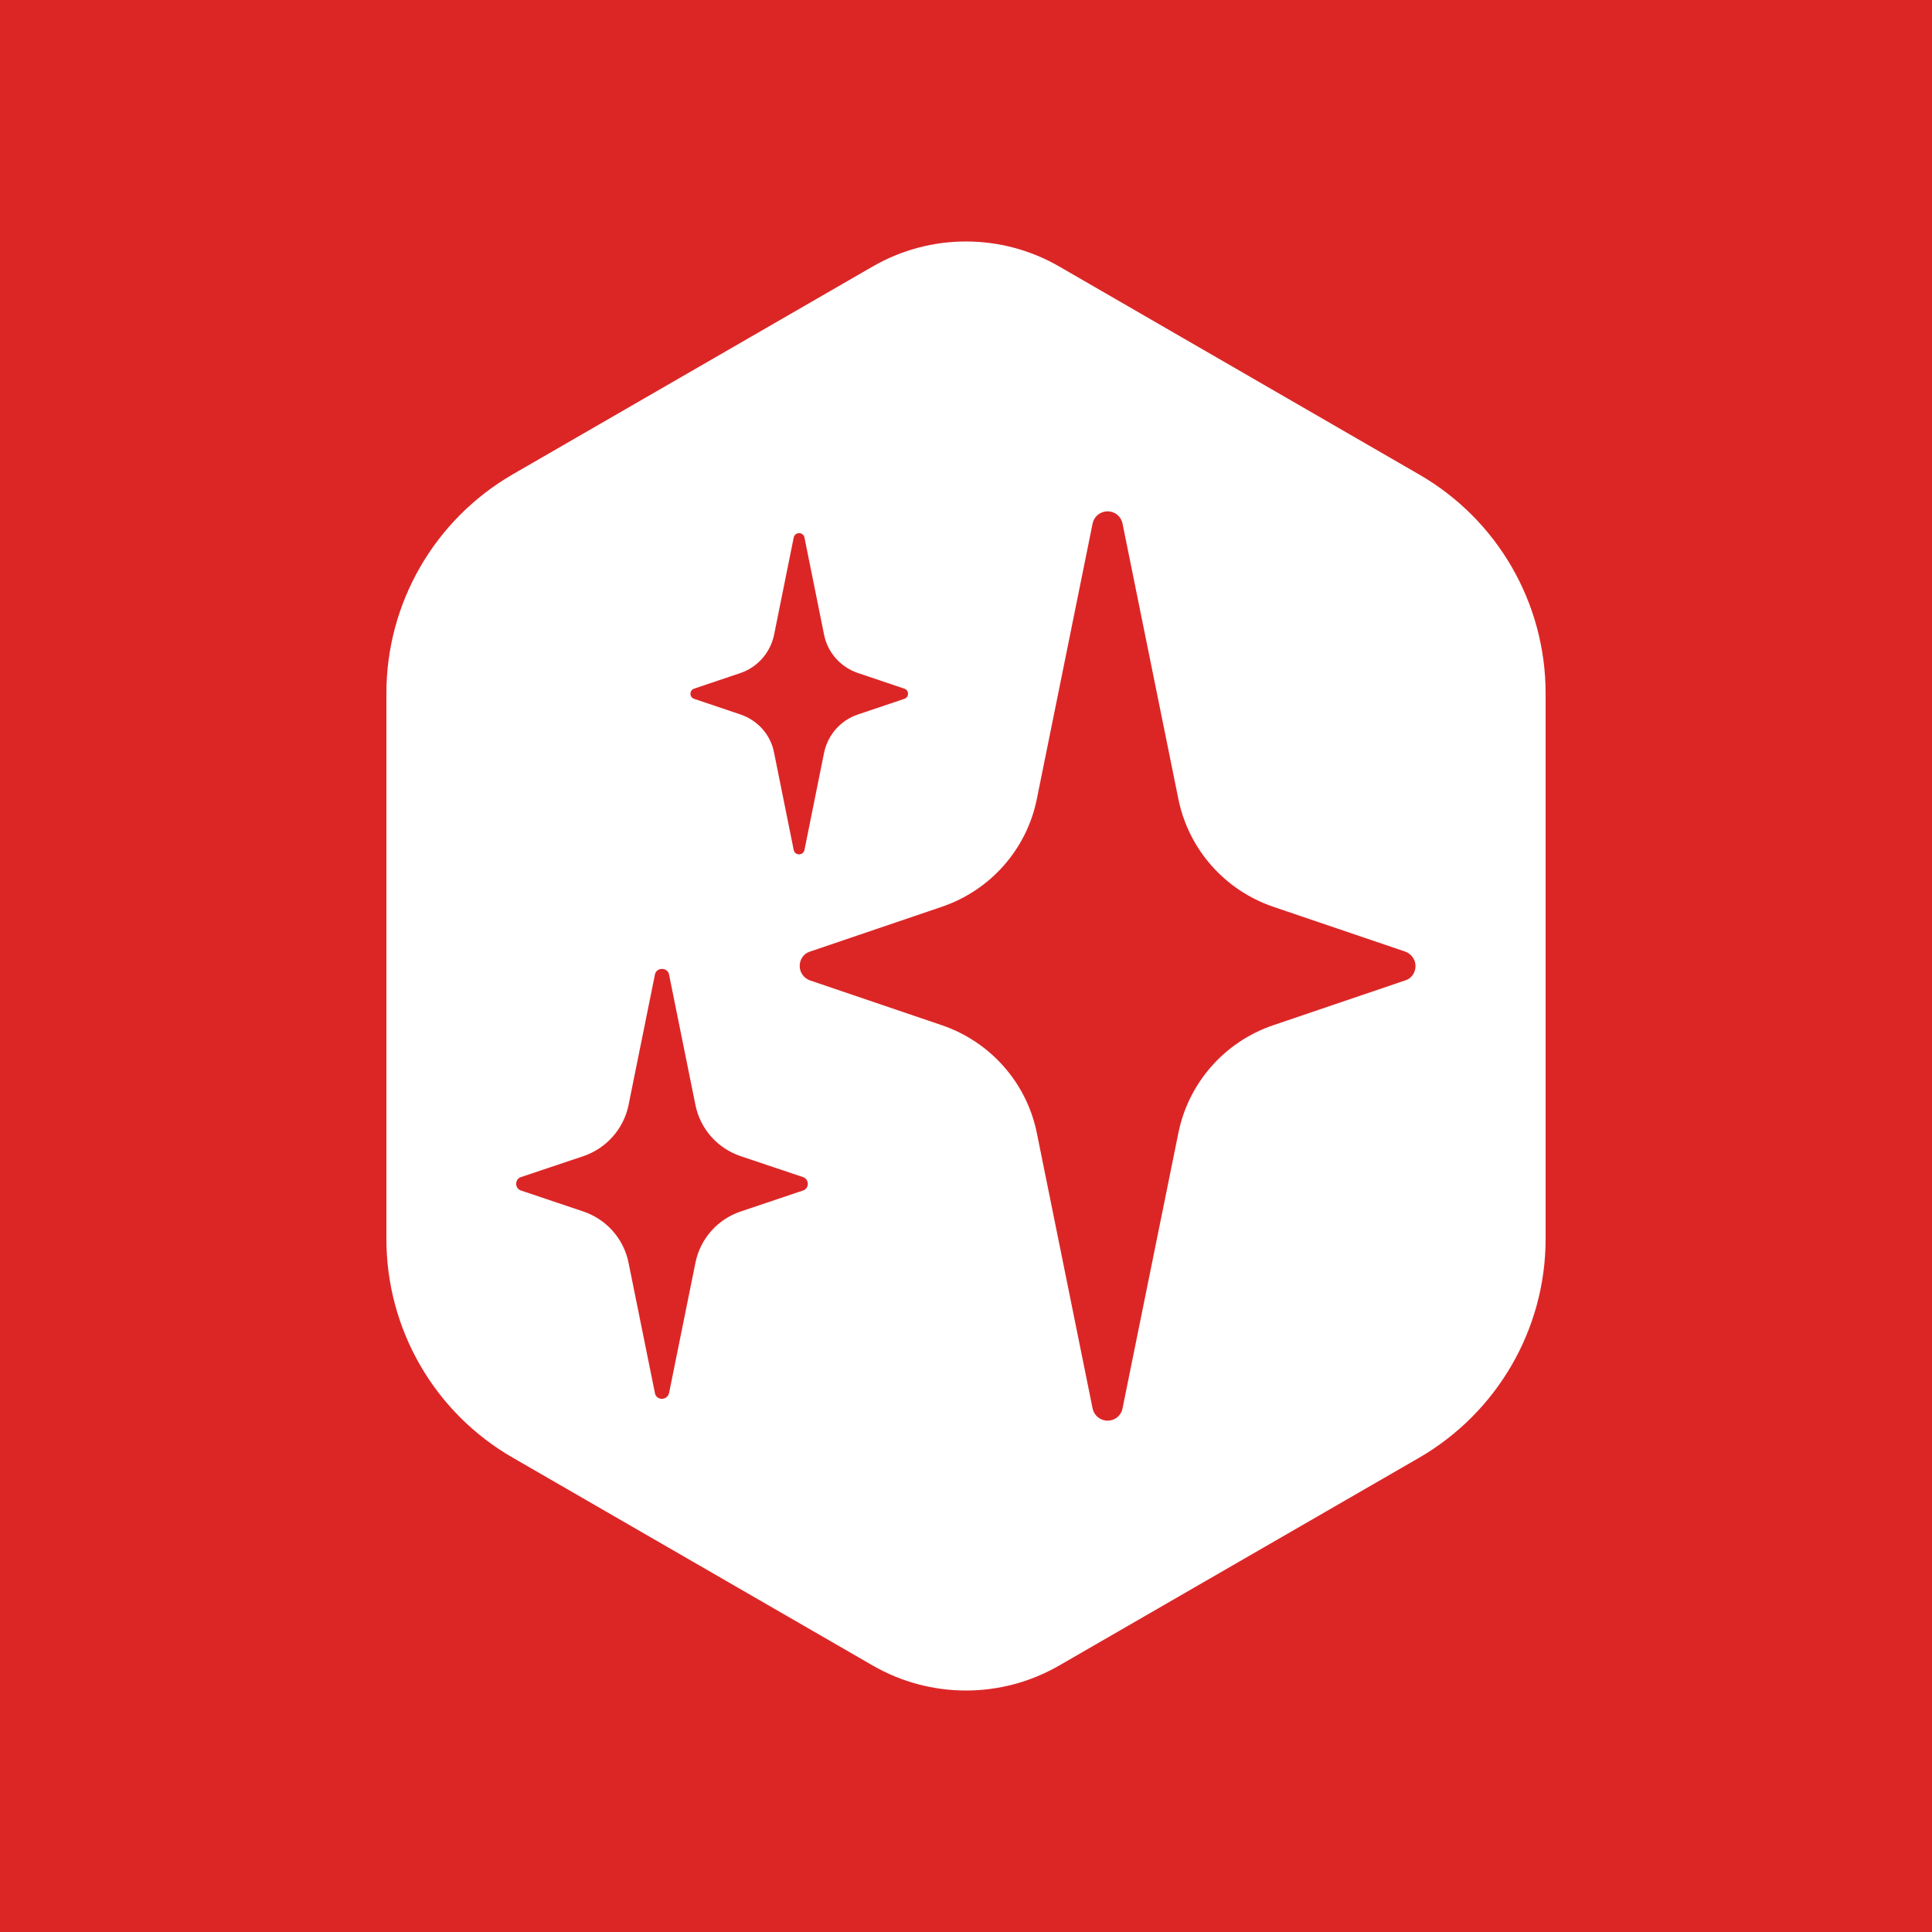 <svg width="24" height="24" viewBox="0 0 24 24" fill="none" xmlns="http://www.w3.org/2000/svg">
<rect x="0" y="0" width="24" height="24" fill="#333333" stroke="none"/>
<g clip-path="url(#clip0_328_60367)">
<path d="M24 0H0V24H24V0Z" fill="#DC2626"/>
<path d="M17.63 5.895L13.159 3.311C12.441 2.896 11.559 2.896 10.84 3.311L6.37 5.892C5.399 6.454 4.8 7.489 4.8 8.611V15.392C4.8 16.515 5.399 17.55 6.37 18.108L10.84 20.689C11.559 21.104 12.441 21.104 13.159 20.689L17.63 18.108C18.599 17.546 19.2 16.511 19.2 15.392V8.611C19.2 7.489 18.6 6.454 17.63 5.895ZM8.622 8.555L9.2 8.36C9.413 8.287 9.57 8.106 9.616 7.885L9.86 6.676C9.867 6.645 9.894 6.623 9.927 6.623C9.959 6.623 9.986 6.644 9.993 6.676L10.237 7.885C10.282 8.109 10.443 8.287 10.656 8.36L11.235 8.555C11.263 8.565 11.28 8.589 11.28 8.618C11.28 8.647 11.263 8.671 11.235 8.681L10.656 8.876C10.44 8.949 10.283 9.13 10.237 9.351L9.993 10.56C9.986 10.591 9.959 10.613 9.927 10.613C9.894 10.613 9.867 10.592 9.86 10.56L9.616 9.351C9.574 9.127 9.413 8.949 9.2 8.876L8.622 8.681C8.594 8.671 8.577 8.647 8.577 8.618C8.577 8.589 8.594 8.565 8.622 8.555ZM9.975 14.789L9.197 15.051C8.912 15.148 8.699 15.389 8.639 15.686L8.311 17.307C8.301 17.345 8.266 17.377 8.223 17.377C8.181 17.377 8.143 17.349 8.136 17.307L7.808 15.686C7.748 15.389 7.536 15.149 7.25 15.051L6.472 14.789C6.437 14.779 6.412 14.745 6.412 14.706C6.412 14.667 6.436 14.632 6.472 14.622L7.25 14.361C7.535 14.263 7.748 14.022 7.808 13.727L8.136 12.105C8.143 12.064 8.181 12.036 8.223 12.036C8.266 12.036 8.304 12.063 8.311 12.105L8.639 13.727C8.699 14.022 8.91 14.263 9.197 14.361L9.975 14.622C10.009 14.632 10.035 14.668 10.035 14.706C10.035 14.743 10.011 14.779 9.975 14.789ZM17.459 12.178L15.816 12.736C15.213 12.941 14.764 13.45 14.638 14.075L13.944 17.498C13.927 17.585 13.85 17.648 13.759 17.648C13.668 17.648 13.592 17.585 13.573 17.498L12.88 14.075C12.754 13.451 12.304 12.942 11.701 12.736L10.059 12.178C9.985 12.15 9.934 12.08 9.934 12C9.934 11.92 9.982 11.846 10.059 11.822L11.701 11.264C12.304 11.059 12.754 10.55 12.88 9.925L13.573 6.502C13.591 6.415 13.668 6.352 13.759 6.352C13.85 6.352 13.926 6.415 13.944 6.502L14.638 9.925C14.764 10.549 15.213 11.058 15.816 11.264L17.459 11.822C17.532 11.85 17.584 11.92 17.584 12C17.584 12.08 17.536 12.154 17.459 12.178Z" fill="white"/>
</g>
<defs>
<clipPath id="clip0_328_60367">
<rect width="24" height="24" fill="white"/>
</clipPath>
</defs>
</svg>
